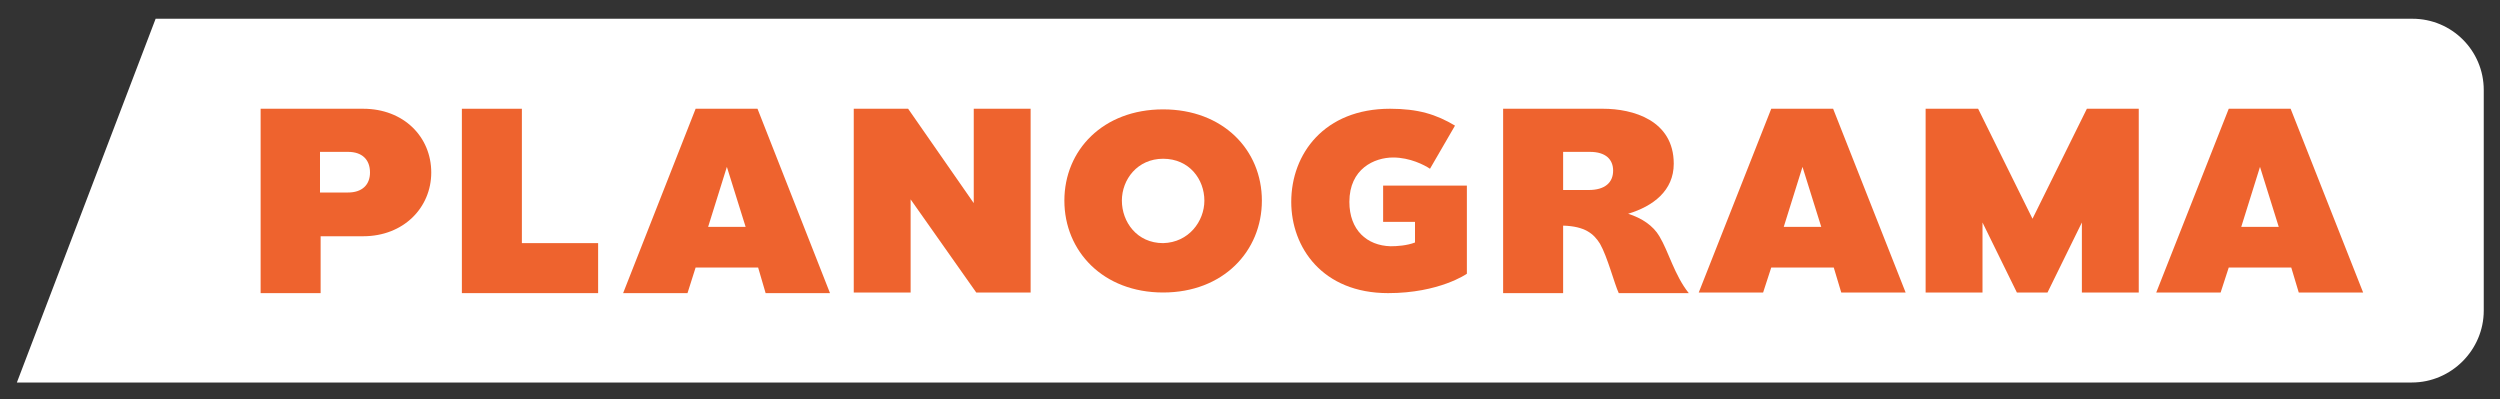 <?xml version="1.0" encoding="utf-8"?>
<!-- Generator: Adobe Illustrator 25.0.0, SVG Export Plug-In . SVG Version: 6.00 Build 0)  -->
<svg version="1.1" id="Camada_1" xmlns="http://www.w3.org/2000/svg" xmlns:xlink="http://www.w3.org/1999/xlink" x="0px" y="0px"
	 viewBox="0 0 400 63.9" style="enable-background:new 0 0 400 63.9;" xml:space="preserve">
<rect x="0" y="0" width="400" height="63.9" fill="#333333" stroke="none"/>
<style type="text/css">
	.st0{fill:#FFFFFF;}
	.st1{fill:#EE632E;}
</style>
<path class="st0" d="M386,3h-3.6H279.5h-9.8H149.9h-125L2.7,61.2h117.9h126.9h32h102.7h3.7c6.3,0,11.5-5.2,11.5-11.5V14.4
	C397.4,8.1,392.3,3,386,3z"/>
<g>
	<g>
		<path class="st1" d="M164.9,17.4v29.4h-8.7l-10.5-14.9v14.9h-9.1V17.4h8.7l10.5,15.1V17.4H164.9z"/>
	</g>
	<g>
		<path class="st1" d="M170.3,32.1c0-8.1,6.2-14.6,15.8-14.6s15.8,6.5,15.8,14.6s-6.2,14.7-15.8,14.7S170.3,40.2,170.3,32.1z
			 M192.7,32.1c0-3.4-2.4-6.7-6.6-6.7c-4.1,0-6.6,3.3-6.6,6.7c0,3.4,2.4,6.8,6.6,6.8C190.2,38.8,192.7,35.4,192.7,32.1z"/>
	</g>
	<g>
		<path class="st1" d="M234.7,29.7v14.1c0,0-4.4,3.1-12.6,3.1c-10.5,0-15.5-7.3-15.5-14.6c0-7.7,5.3-14.9,15.8-14.9
			c4.5,0,7.4,0.9,10.4,2.7l-4,6.9c-0.9-0.6-3.2-1.8-5.9-1.8c-3,0-7,1.8-7,7.1c0,4.5,2.8,7,6.6,7.1c1,0,2.6-0.1,3.9-0.6v-3.3h-5.1
			v-5.8L234.7,29.7L234.7,29.7z"/>
	</g>
	<g>
		<path class="st1" d="M265.5,37.8c1.5,2.5,2.4,6.2,4.7,9.1H259c-0.7-1.5-1.8-5.8-3-7.9c-1-1.6-2.4-2.8-5.9-2.9v10.8h-9.6V17.4h16
			c4.7,0,11.3,1.8,11.3,8.8c0,4.3-3.3,6.8-7.3,8C262.7,34.9,264.5,36.1,265.5,37.8L265.5,37.8z M250.1,24.3v6.1h4.1
			c2.6,0,3.9-1.2,3.9-3.1c0-1.8-1.2-3-3.7-3H250.1z"/>
	</g>
	<g>
		<path class="st1" d="M293.4,42.8h-10l-1.3,4h-10.3l11.6-29.4h9.9l11.6,29.4h-10.3L293.4,42.8z M291.4,36.3l-3-9.6l-3,9.6H291.4z"
			/>
	</g>
	<g>
		<path class="st1" d="M342.2,17.4v29.4h-9.1V35.6l-5.5,11.2h-4.9l-5.5-11.2v11.2h-9.1V17.4h8.4l8.7,17.6l8.7-17.6H342.2z"/>
	</g>
	<g>
		<path class="st1" d="M366.6,42.8h-10l-1.3,4H345l11.6-29.4h9.9l11.6,29.4h-10.3L366.6,42.8z M364.6,36.3l-3-9.6l-3,9.6H364.6z"/>
	</g>
	<path class="st1" d="M69,27.6c0,5.6-4.4,10.2-10.9,10.2l-6.8,0v9.1h-9.6V17.4h16.4C64.6,17.4,69,21.9,69,27.6z M55.7,30.8
		c2.2,0,3.5-1.2,3.5-3.2c0-2.1-1.3-3.3-3.5-3.3l-4.5,0v6.5L55.7,30.8L55.7,30.8z"/>
	<path class="st1" d="M95.7,38.9v8H73.9V17.4h9.6v21.5H95.7z"/>
	<path class="st1" d="M121.3,42.8h-10l-1.3,4.1H99.7l11.6-29.5h9.9l11.6,29.5h-10.3L121.3,42.8z M119.3,36.3l-3-9.6l-3,9.6H119.3z"
		/>
</g>
</svg>

